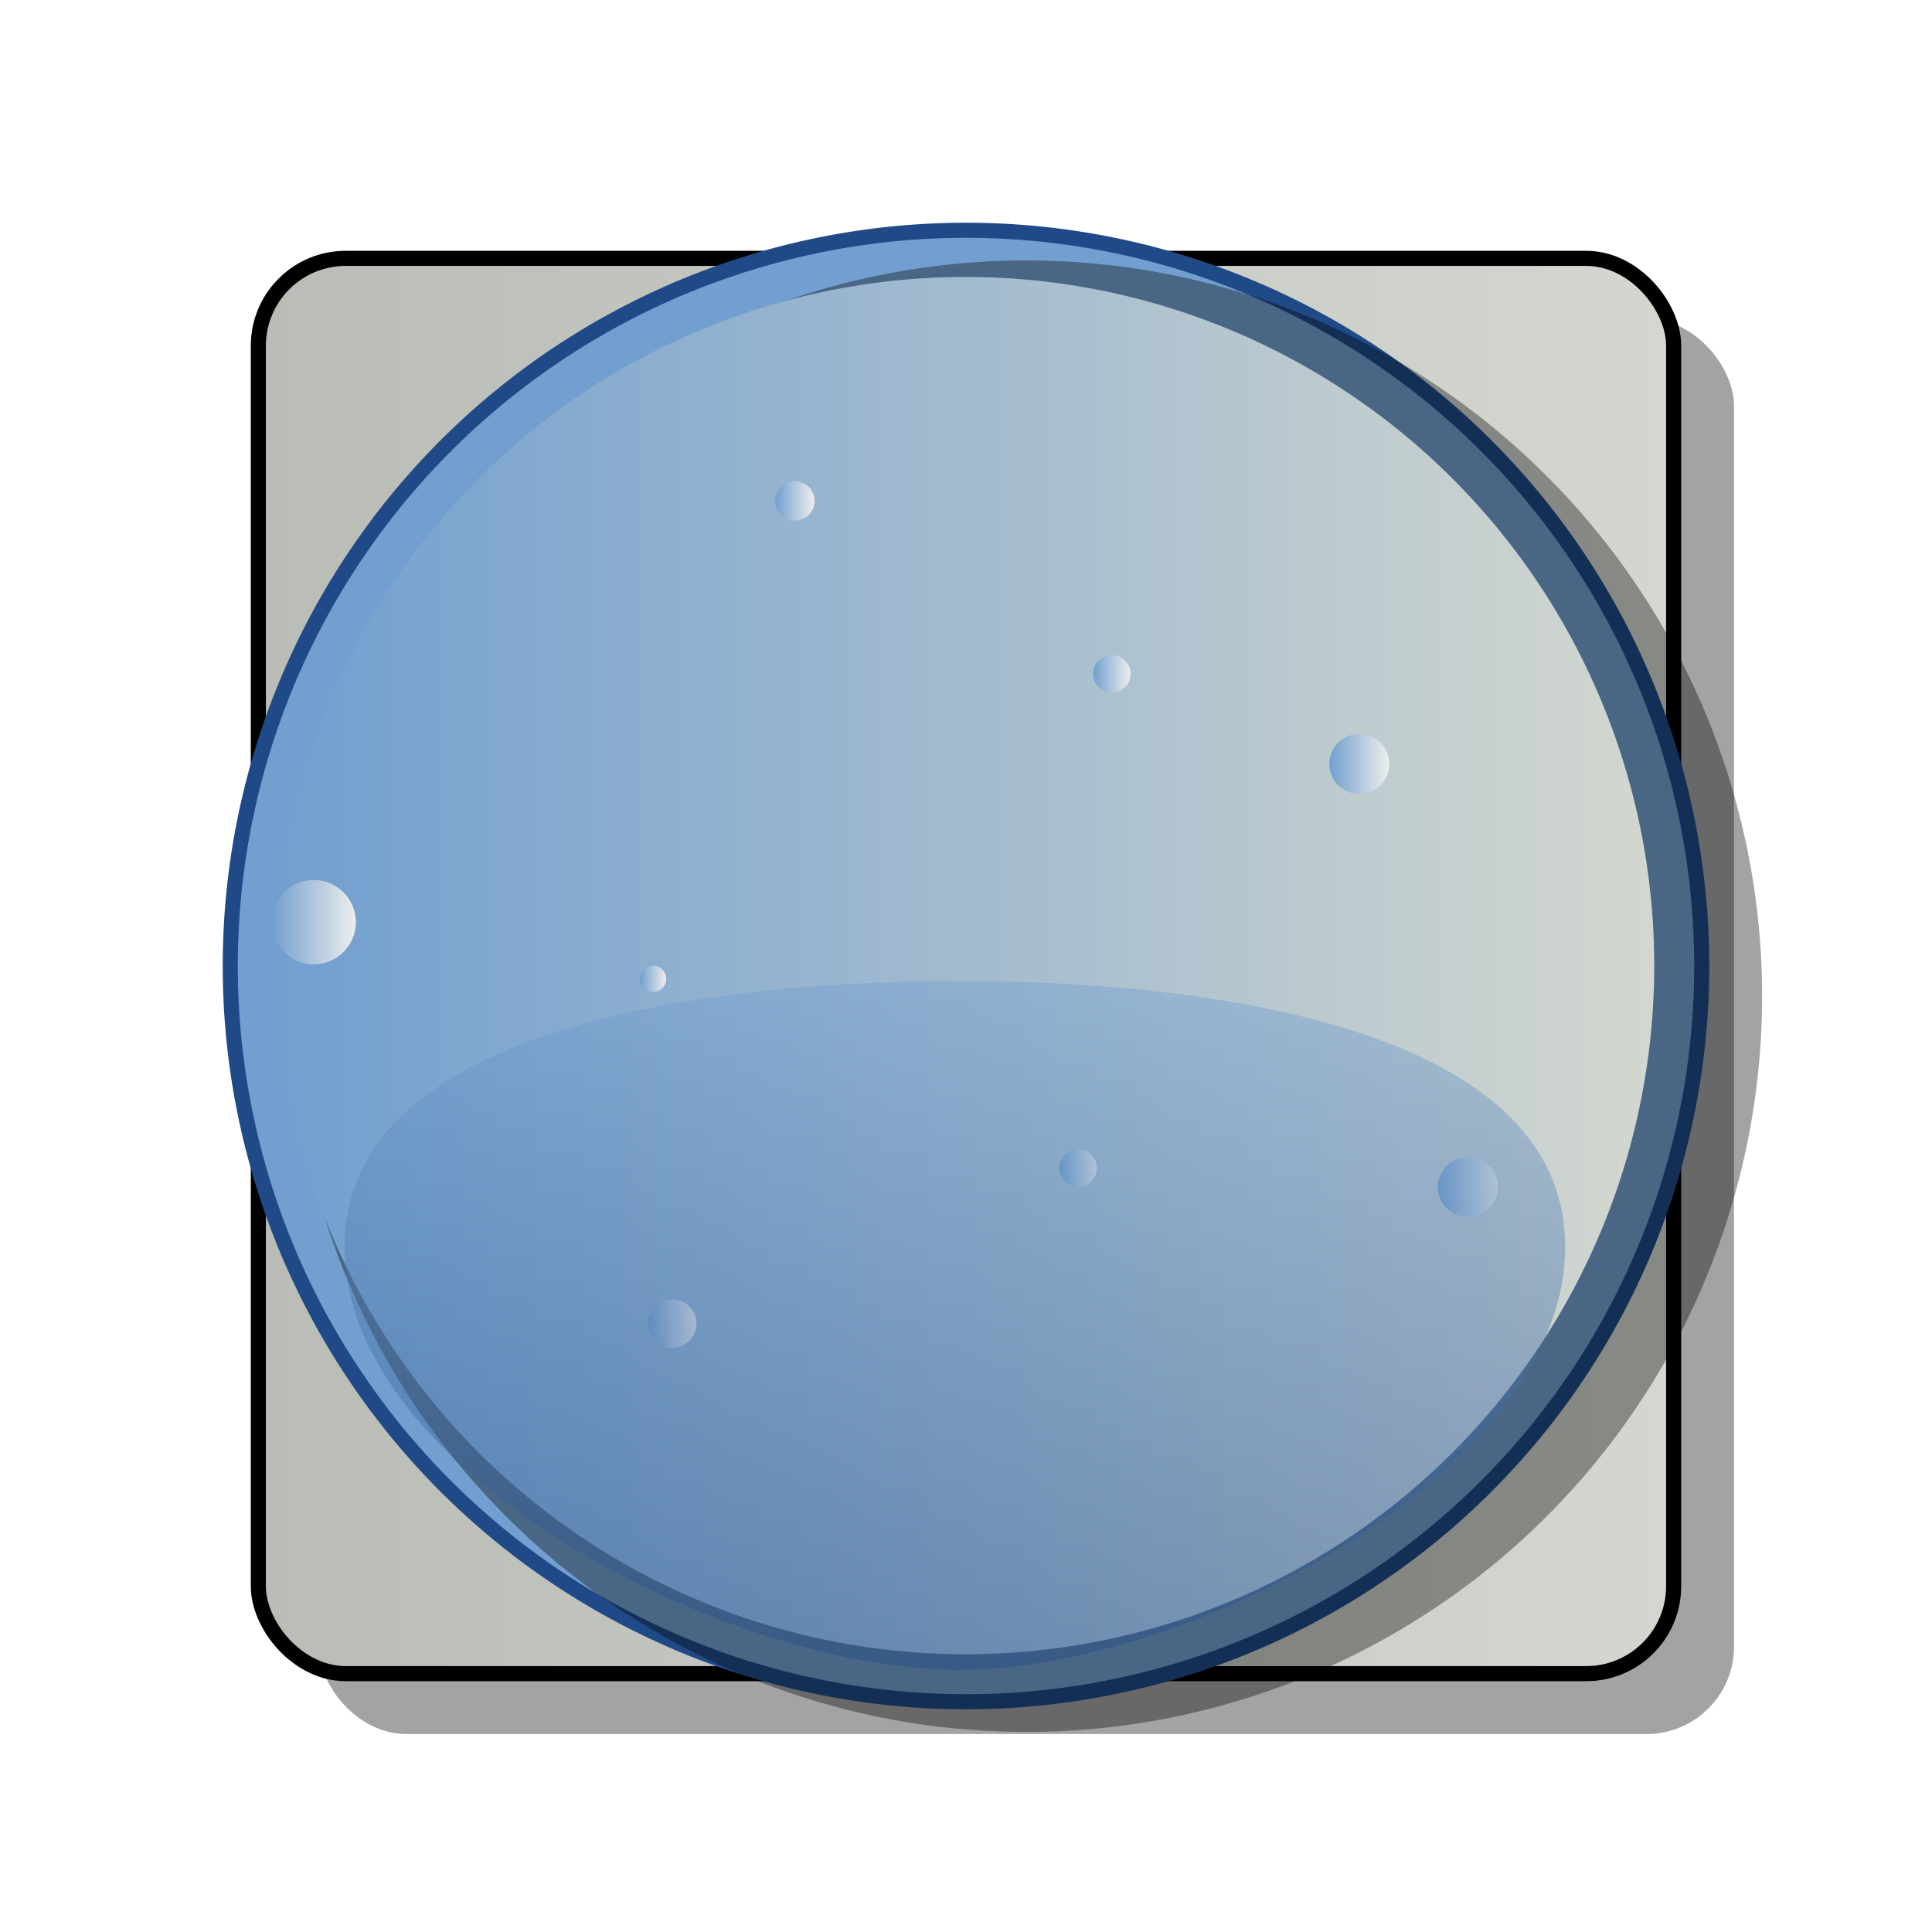 <?xml version="1.0" encoding="UTF-8" standalone="no"?>
<!-- Created with Inkscape (http://www.inkscape.org/) -->

<svg
   xmlns:dc="http://purl.org/dc/elements/1.1/"
   xmlns:cc="http://creativecommons.org/ns#"
   xmlns:rdf="http://www.w3.org/1999/02/22-rdf-syntax-ns#"
   xmlns:svg="http://www.w3.org/2000/svg"
   xmlns="http://www.w3.org/2000/svg"
   xmlns:xlink="http://www.w3.org/1999/xlink"
   xmlns:sodipodi="http://sodipodi.sourceforge.net/DTD/sodipodi-0.dtd"
   xmlns:inkscape="http://www.inkscape.org/namespaces/inkscape"
   width="128"
   height="128"
   id="svg2"
   version="1.1"
   inkscape:version="0.47pre4 r22446"
   sodipodi:docname="Neues Dokument 1">
  <defs
     id="defs4">
    <linearGradient
       inkscape:collect="always"
       id="linearGradient3721">
      <stop
         style="stop-color:#204a87;stop-opacity:1"
         offset="0"
         id="stop3723" />
      <stop
         style="stop-color:#729fcf;stop-opacity:1"
         offset="1"
         id="stop3725" />
    </linearGradient>
    <linearGradient
       inkscape:collect="always"
       id="linearGradient3638">
      <stop
         style="stop-color:#729fcf;stop-opacity:1"
         offset="0"
         id="stop3640" />
      <stop
         style="stop-color:#eeeeec;stop-opacity:1"
         offset="1"
         id="stop3642" />
    </linearGradient>
    <linearGradient
       inkscape:collect="always"
       id="linearGradient3628">
      <stop
         style="stop-color:#babdb6;stop-opacity:1"
         offset="0"
         id="stop3630" />
      <stop
         style="stop-color:#d3d7cf;stop-opacity:1"
         offset="1"
         id="stop3632" />
    </linearGradient>
    <linearGradient
       inkscape:collect="always"
       id="linearGradient3620">
      <stop
         style="stop-color:#729fcf;stop-opacity:1;"
         offset="0"
         id="stop3622" />
      <stop
         style="stop-color:#d3d7cf;stop-opacity:1"
         offset="1"
         id="stop3624" />
    </linearGradient>
    <inkscape:perspective
       sodipodi:type="inkscape:persp3d"
       inkscape:vp_x="0 : 526.18109 : 1"
       inkscape:vp_y="0 : 1000 : 0"
       inkscape:vp_z="744.09448 : 526.18109 : 1"
       inkscape:persp3d-origin="372.04724 : 350.78739 : 1"
       id="perspective10" />
    <inkscape:perspective
       id="perspective2834"
       inkscape:persp3d-origin="0.5 : 0.33333333 : 1"
       inkscape:vp_z="1 : 0.5 : 1"
       inkscape:vp_y="0 : 1000 : 0"
       inkscape:vp_x="0 : 0.5 : 1"
       sodipodi:type="inkscape:persp3d" />
    <linearGradient
       inkscape:collect="always"
       xlink:href="#linearGradient3620"
       id="linearGradient3626"
       x1="21.333"
       y1="69.829"
       x2="118.822"
       y2="69.829"
       gradientUnits="userSpaceOnUse" />
    <linearGradient
       inkscape:collect="always"
       xlink:href="#linearGradient3628"
       id="linearGradient3634"
       x1="17.116"
       y1="988.362"
       x2="110.884"
       y2="988.362"
       gradientUnits="userSpaceOnUse" />
    <linearGradient
       inkscape:collect="always"
       xlink:href="#linearGradient3638"
       id="linearGradient3648"
       x1="43.659"
       y1="36.093"
       x2="46.884"
       y2="36.093"
       gradientUnits="userSpaceOnUse" />
    <linearGradient
       inkscape:collect="always"
       xlink:href="#linearGradient3638"
       id="linearGradient3652"
       gradientUnits="userSpaceOnUse"
       x1="43.659"
       y1="36.093"
       x2="46.884"
       y2="36.093" />
    <linearGradient
       inkscape:collect="always"
       xlink:href="#linearGradient3638"
       id="linearGradient3656"
       gradientUnits="userSpaceOnUse"
       x1="43.659"
       y1="36.093"
       x2="46.884"
       y2="36.093" />
    <linearGradient
       inkscape:collect="always"
       xlink:href="#linearGradient3638"
       id="linearGradient3660"
       gradientUnits="userSpaceOnUse"
       x1="43.659"
       y1="36.093"
       x2="46.884"
       y2="36.093" />
    <linearGradient
       inkscape:collect="always"
       xlink:href="#linearGradient3638"
       id="linearGradient3664"
       gradientUnits="userSpaceOnUse"
       x1="43.659"
       y1="36.093"
       x2="46.884"
       y2="36.093" />
    <linearGradient
       inkscape:collect="always"
       xlink:href="#linearGradient3638"
       id="linearGradient3668"
       gradientUnits="userSpaceOnUse"
       x1="43.659"
       y1="36.093"
       x2="46.884"
       y2="36.093" />
    <linearGradient
       inkscape:collect="always"
       xlink:href="#linearGradient3638"
       id="linearGradient3672"
       gradientUnits="userSpaceOnUse"
       x1="43.659"
       y1="36.093"
       x2="46.884"
       y2="36.093" />
    <linearGradient
       inkscape:collect="always"
       xlink:href="#linearGradient3638"
       id="linearGradient3676"
       gradientUnits="userSpaceOnUse"
       x1="43.659"
       y1="36.093"
       x2="46.884"
       y2="36.093" />
    <linearGradient
       inkscape:collect="always"
       xlink:href="#linearGradient3721"
       id="linearGradient3727"
       x1="70.948"
       y1="112.746"
       x2="71.818"
       y2="41.088"
       gradientUnits="userSpaceOnUse" />
    <filter
       inkscape:collect="always"
       id="filter3773">
      <feGaussianBlur
         inkscape:collect="always"
         stdDeviation="1.407"
         id="feGaussianBlur3775" />
    </filter>
    <filter
       inkscape:collect="always"
       id="filter3779">
      <feGaussianBlur
         inkscape:collect="always"
         stdDeviation="1.462"
         id="feGaussianBlur3781" />
    </filter>
  </defs>
  <sodipodi:namedview
     id="base"
     pagecolor="#ffffff"
     bordercolor="#666666"
     borderopacity="1.0"
     inkscape:pageopacity="0.0"
     inkscape:pageshadow="2"
     inkscape:zoom="2.015625"
     inkscape:cx="140.06856"
     inkscape:cy="24.431061"
     inkscape:document-units="px"
     inkscape:current-layer="layer1"
     showgrid="false"
     showguides="false"
     inkscape:guide-bbox="true"
     inkscape:snap-global="false"
     inkscape:snap-midpoints="true"
     inkscape:snap-object-midpoints="true"
     inkscape:window-width="1022"
     inkscape:window-height="746"
     inkscape:window-x="0"
     inkscape:window-y="0"
     inkscape:window-maximized="0">
    <inkscape:grid
       type="xygrid"
       id="grid2820"
       empspacing="5"
       visible="true"
       enabled="true"
       snapvisiblegridlinesonly="true" />
    <sodipodi:guide
       orientation="1,0"
       position="64,100.217"
       id="guide2822" />
    <sodipodi:guide
       orientation="0,1"
       position="76.651,64"
       id="guide2824" />
  </sodipodi:namedview>
  <g
     inkscape:label="Ebene 1"
     inkscape:groupmode="layer"
     id="layer1"
     transform="translate(0,-924.362)">
    <rect
       ry="5.791"
       y="945.478"
       x="21.116"
       height="93.767"
       width="93.767"
       id="rect3767"
       style="opacity:0.6;fill:#000000;fill-opacity:1;fill-rule:nonzero;stroke:none;filter:url(#filter3773)" />
    <rect
       style="opacity:1;fill:url(#linearGradient3634);fill-opacity:1;fill-rule:nonzero;stroke:#000000;stroke-opacity:1"
       id="rect2816"
       width="93.767"
       height="93.767"
       x="17.116"
       y="941.478"
       ry="5.791" />
    <path
       sodipodi:type="arc"
       style="opacity:1;fill:#729fcf;fill-opacity:1;fill-rule:nonzero;stroke:#204a87;stroke-opacity:1"
       id="path2818"
       sodipodi:cx="70.077522"
       sodipodi:cy="69.82946"
       sodipodi:rx="48.744186"
       sodipodi:ry="48.744186"
       d="m 118.822,69.829 a 48.744,48.744 0 1 1 -97.488,0 48.744,48.744 0 1 1 97.488,0 z"
       transform="translate(-6.078,918.533)" />
    <path
       transform="translate(-2.078,920.533)"
       d="m 118.822,69.829 a 48.744,48.744 0 1 1 -97.488,0 48.744,48.744 0 1 1 97.488,0 z"
       sodipodi:ry="48.744186"
       sodipodi:rx="48.744186"
       sodipodi:cy="69.82946"
       sodipodi:cx="70.077522"
       id="path3777"
       style="opacity:0.6;fill:#000000;fill-opacity:1;fill-rule:nonzero;stroke:none;filter:url(#filter3779)"
       sodipodi:type="arc" />
    <path
       sodipodi:type="arc"
       style="opacity:1;fill:url(#linearGradient3626);fill-opacity:1;fill-rule:nonzero;stroke:none"
       id="path2818-9"
       sodipodi:cx="70.077522"
       sodipodi:cy="69.82946"
       sodipodi:rx="48.744186"
       sodipodi:ry="48.744186"
       d="m 118.822,69.829 a 48.744,48.744 0 1 1 -97.488,0 48.744,48.744 0 1 1 97.488,0 z"
       transform="matrix(0.936,0,0,0.936,-1.62,922.975)" />
    <path
       sodipodi:type="arc"
       style="fill:url(#linearGradient3648);fill-opacity:1;fill-rule:nonzero;stroke:none"
       id="path3636"
       sodipodi:cx="45.271317"
       sodipodi:cy="36.093021"
       sodipodi:rx="1.6124032"
       sodipodi:ry="1.6124032"
       d="m 46.884,36.093 a 1.612,1.612 0 1 1 -3.225,0 1.612,1.612 0 1 1 3.225,0 z"
       transform="matrix(0.808,0,0,0.808,16.086,928.388)" />
    <path
       transform="matrix(0.769,0,0,0.769,38.85,941.249)"
       d="m 46.884,36.093 a 1.612,1.612 0 1 1 -3.225,0 1.612,1.612 0 1 1 3.225,0 z"
       sodipodi:ry="1.6124032"
       sodipodi:rx="1.6124032"
       sodipodi:cy="36.093021"
       sodipodi:cx="45.271317"
       id="path3650"
       style="fill:url(#linearGradient3652);fill-opacity:1;fill-rule:nonzero;stroke:none"
       sodipodi:type="arc" />
    <path
       sodipodi:type="arc"
       style="fill:url(#linearGradient3656);fill-opacity:1;fill-rule:nonzero;stroke:none"
       id="path3654"
       sodipodi:cx="45.271317"
       sodipodi:cy="36.093021"
       sodipodi:rx="1.6124032"
       sodipodi:ry="1.6124032"
       d="m 46.884,36.093 a 1.612,1.612 0 1 1 -3.225,0 1.612,1.612 0 1 1 3.225,0 z"
       transform="matrix(0.538,0,0,0.538,18.91,969.796)" />
    <path
       transform="matrix(0.769,0,0,0.769,36.618,973.994)"
       d="m 46.884,36.093 a 1.612,1.612 0 1 1 -3.225,0 1.612,1.612 0 1 1 3.225,0 z"
       sodipodi:ry="1.6124032"
       sodipodi:rx="1.6124032"
       sodipodi:cy="36.093021"
       sodipodi:cx="45.271317"
       id="path3658"
       style="fill:url(#linearGradient3660);fill-opacity:1;fill-rule:nonzero;stroke:none"
       sodipodi:type="arc" />
    <path
       sodipodi:type="arc"
       style="fill:url(#linearGradient3664);fill-opacity:1;fill-rule:nonzero;stroke:none"
       id="path3662"
       sodipodi:cx="45.271317"
       sodipodi:cy="36.093021"
       sodipodi:rx="1.6124032"
       sodipodi:ry="1.6124032"
       d="m 46.884,36.093 a 1.612,1.612 0 1 1 -3.225,0 1.612,1.612 0 1 1 3.225,0 z"
       transform="translate(-0.744,975.959)" />
    <path
       transform="matrix(1.231,0,0,1.231,41.522,958.576)"
       d="m 46.884,36.093 a 1.612,1.612 0 1 1 -3.225,0 1.612,1.612 0 1 1 3.225,0 z"
       sodipodi:ry="1.6124032"
       sodipodi:rx="1.6124032"
       sodipodi:cy="36.093021"
       sodipodi:cx="45.271317"
       id="path3666"
       style="fill:url(#linearGradient3668);fill-opacity:1;fill-rule:nonzero;stroke:none"
       sodipodi:type="arc" />
    <path
       sodipodi:type="arc"
       style="fill:url(#linearGradient3672);fill-opacity:1;fill-rule:nonzero;stroke:none"
       id="path3670"
       sodipodi:cx="45.271317"
       sodipodi:cy="36.093021"
       sodipodi:rx="1.6124032"
       sodipodi:ry="1.6124032"
       d="m 46.884,36.093 a 1.612,1.612 0 1 1 -3.225,0 1.612,1.612 0 1 1 3.225,0 z"
       transform="matrix(1.231,0,0,1.231,34.328,930.545)" />
    <path
       transform="matrix(1.731,0,0,1.731,-57.579,922.979)"
       d="m 46.884,36.093 a 1.612,1.612 0 1 1 -3.225,0 1.612,1.612 0 1 1 3.225,0 z"
       sodipodi:ry="1.6124032"
       sodipodi:rx="1.6124032"
       sodipodi:cy="36.093021"
       sodipodi:cx="45.271317"
       id="path3674"
       style="fill:url(#linearGradient3676);fill-opacity:1;fill-rule:nonzero;stroke:none"
       sodipodi:type="arc" />
    <path
       transform="matrix(0.57,0,0,0.63,23.561,963.964)"
       style="opacity:0.43;fill:url(#linearGradient3727);fill-opacity:1;fill-rule:nonzero;stroke:none"
       d="m 140.583,68.255 c 0,23.702 -43.584,44.491 -70.505,44.491 -26.921,0 -71.375,-20.789 -71.375,-44.491 0,-23.702 44.455,-27.955 71.375,-27.955 26.921,0 70.505,4.253 70.505,27.955 z"
       id="path3716"
       sodipodi:nodetypes="csssc" />
  </g>
</svg>
